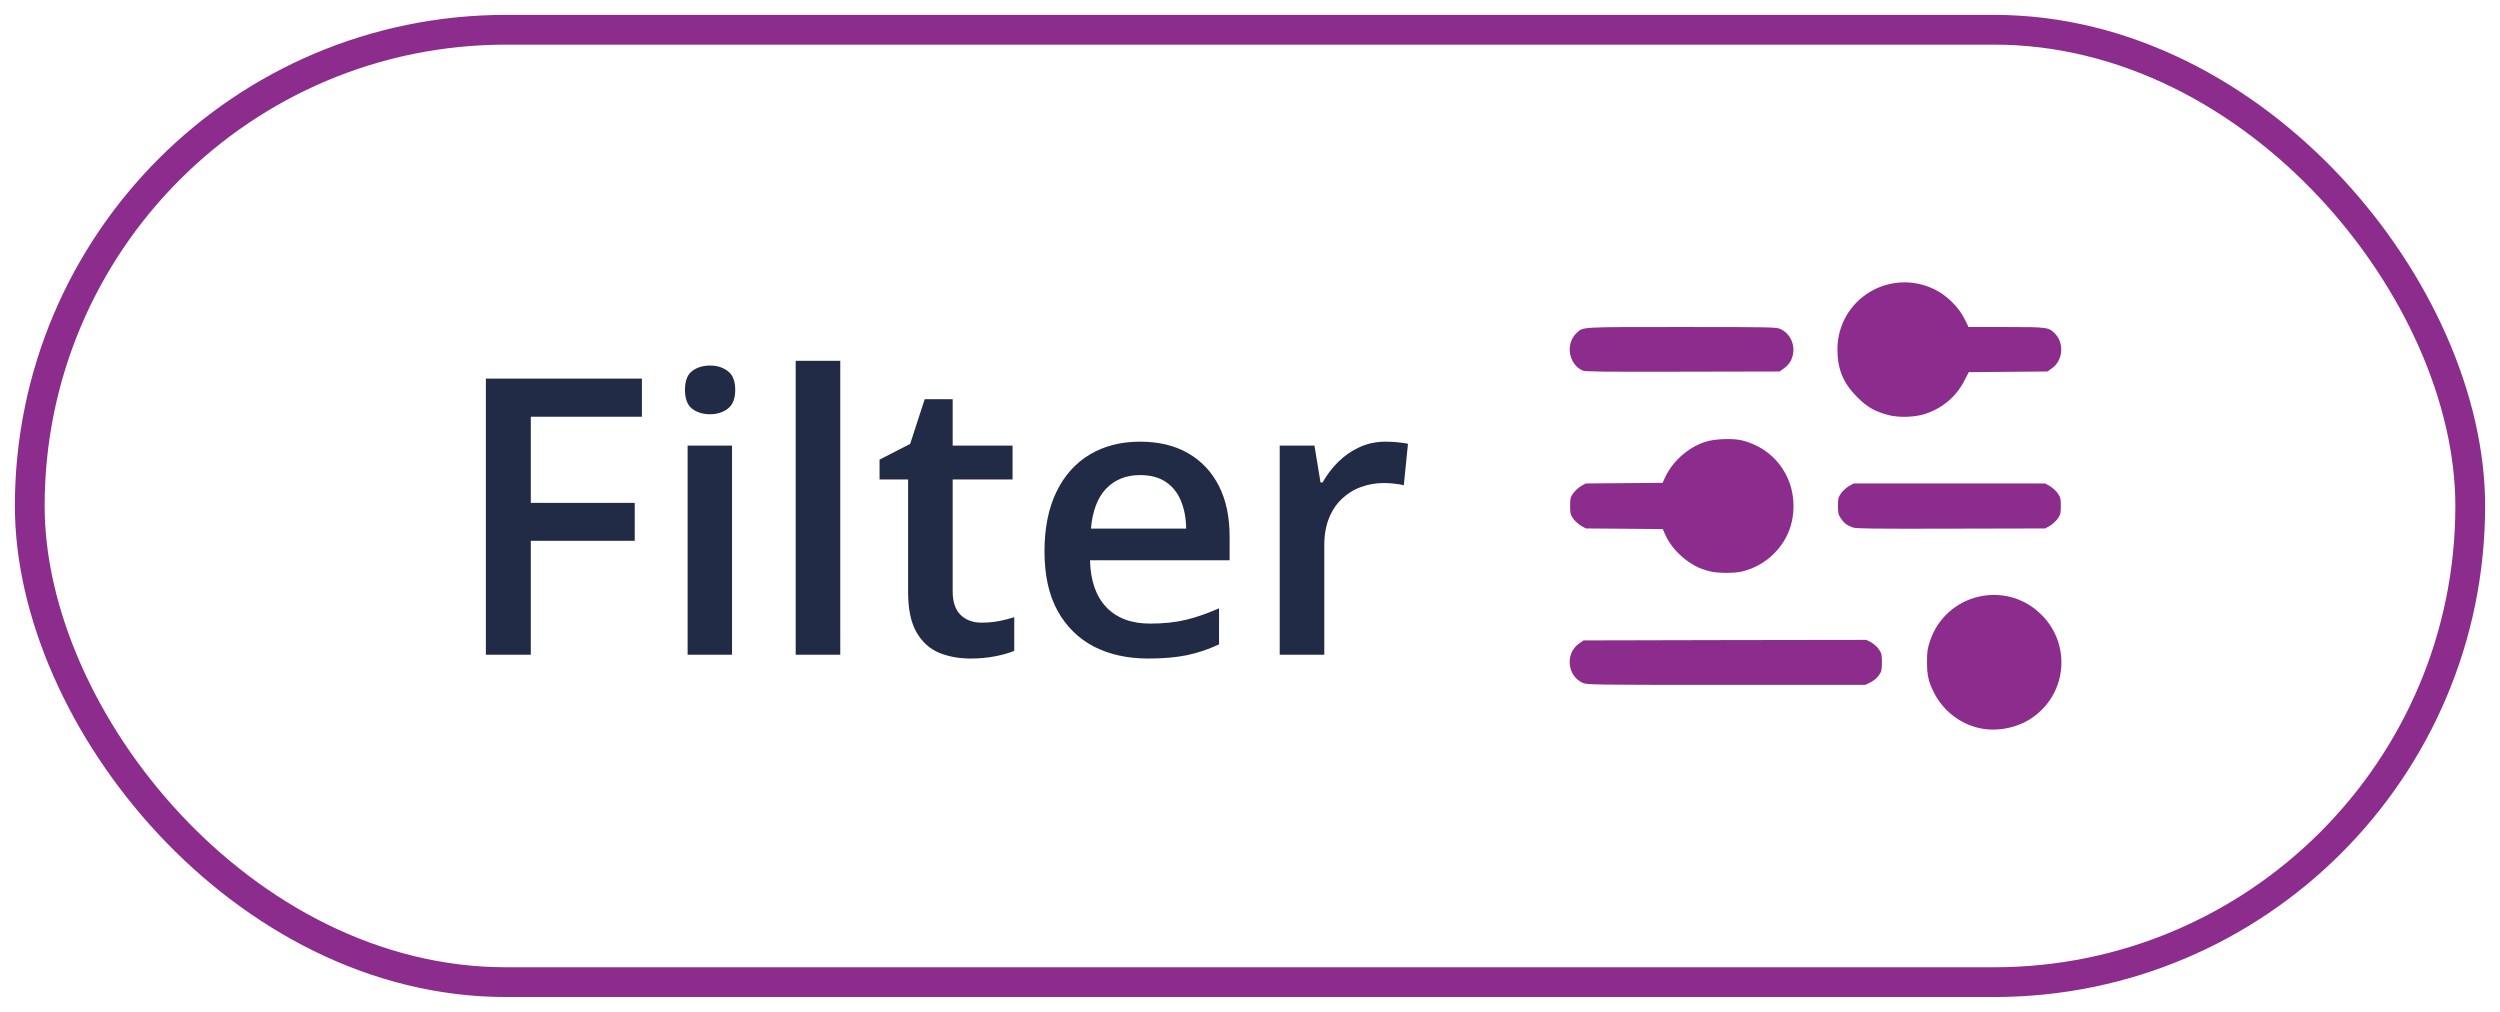 <svg width="84" height="34" viewBox="0 0 84 34" fill="none" xmlns="http://www.w3.org/2000/svg">
<path d="M66.537 24.471C65.876 24.334 65.3 23.894 64.99 23.289C64.797 22.913 64.748 22.695 64.748 22.238C64.748 21.897 64.765 21.788 64.846 21.546C65.374 19.943 67.402 19.461 68.594 20.656C69.61 21.669 69.448 23.339 68.256 24.133C67.775 24.457 67.103 24.59 66.537 24.471Z" fill="#8C2C8C"/>
<path d="M53.178 22.945C52.65 22.702 52.587 21.947 53.062 21.619L53.206 21.518L57.959 21.507L62.709 21.5L62.867 21.581C62.951 21.627 63.071 21.732 63.127 21.813C63.222 21.95 63.232 21.989 63.232 22.252C63.232 22.516 63.222 22.558 63.13 22.688C63.067 22.78 62.965 22.868 62.853 22.924L62.673 23.012H57.998C53.519 23.012 53.311 23.008 53.178 22.945Z" fill="#8C2C8C"/>
<path d="M57.397 19.183C57.101 19.095 57.017 19.057 56.795 18.916C56.416 18.673 56.099 18.311 55.938 17.935L55.871 17.777L54.577 17.766L53.283 17.756L53.125 17.668C53.041 17.619 52.921 17.51 52.861 17.429C52.766 17.288 52.756 17.25 52.756 17C52.756 16.75 52.766 16.712 52.861 16.571C52.921 16.49 53.041 16.381 53.125 16.332L53.283 16.244L54.573 16.234L55.864 16.223L55.934 16.068C56.177 15.523 56.693 15.052 57.273 14.852C57.586 14.746 58.219 14.718 58.539 14.799C59.569 15.056 60.262 15.942 60.262 17C60.262 17.622 60.04 18.167 59.604 18.603C59.327 18.884 58.947 19.099 58.557 19.197C58.268 19.271 57.667 19.264 57.397 19.183Z" fill="#8C2C8C"/>
<path d="M62.259 17.724C62.058 17.654 61.96 17.577 61.851 17.415C61.766 17.288 61.756 17.235 61.756 16.997C61.756 16.75 61.766 16.712 61.861 16.571C61.921 16.49 62.041 16.381 62.125 16.332L62.283 16.244H65.5H68.717L68.875 16.332C68.959 16.381 69.079 16.49 69.139 16.571C69.234 16.712 69.244 16.75 69.244 17C69.244 17.25 69.234 17.288 69.139 17.429C69.079 17.51 68.959 17.619 68.875 17.668L68.717 17.756L65.553 17.763C62.976 17.77 62.364 17.763 62.259 17.724Z" fill="#8C2C8C"/>
<path d="M63.433 13.941C62.99 13.822 62.737 13.678 62.403 13.344C61.939 12.883 61.738 12.405 61.738 11.748C61.735 10.064 63.486 8.981 65.008 9.726C65.416 9.927 65.816 10.324 66.01 10.718L66.143 10.988H67.412C68.812 10.988 68.843 10.995 69.058 11.22C69.367 11.551 69.311 12.124 68.938 12.38L68.794 12.482L67.472 12.493L66.15 12.504L65.996 12.802C65.732 13.316 65.289 13.699 64.719 13.896C64.361 14.022 63.798 14.043 63.433 13.941Z" fill="#8C2C8C"/>
<path d="M53.178 12.451C52.703 12.24 52.591 11.551 52.97 11.192C53.199 10.978 53.037 10.988 56.507 10.988C59.523 10.988 59.689 10.992 59.822 11.055C60.35 11.298 60.413 12.053 59.938 12.38L59.794 12.482L56.539 12.489C53.884 12.496 53.262 12.489 53.178 12.451Z" fill="#8C2C8C"/>
<rect x="1" y="1" width="82" height="32" rx="16" stroke="#8C2C8C"/>
<path d="M17.835 22H16.325V12.72H21.568V14.002H17.835V16.896H21.327V18.172H17.835V22ZM24.596 14.973V22H23.104V14.973H24.596ZM23.859 12.282C24.088 12.282 24.285 12.343 24.45 12.466C24.619 12.588 24.704 12.8 24.704 13.101C24.704 13.397 24.619 13.608 24.45 13.735C24.285 13.858 24.088 13.919 23.859 13.919C23.622 13.919 23.421 13.858 23.256 13.735C23.096 13.608 23.015 13.397 23.015 13.101C23.015 12.8 23.096 12.588 23.256 12.466C23.421 12.343 23.622 12.282 23.859 12.282ZM28.233 22H26.735V12.123H28.233V22ZM32.981 20.921C33.176 20.921 33.368 20.904 33.559 20.87C33.749 20.832 33.922 20.788 34.079 20.737V21.867C33.914 21.939 33.7 22 33.438 22.051C33.176 22.102 32.903 22.127 32.619 22.127C32.221 22.127 31.864 22.061 31.546 21.93C31.229 21.795 30.977 21.564 30.791 21.238C30.605 20.912 30.512 20.462 30.512 19.886V16.109H29.553V15.443L30.581 14.916L31.07 13.412H32.01V14.973H34.022V16.109H32.01V19.867C32.01 20.223 32.099 20.487 32.276 20.661C32.454 20.834 32.689 20.921 32.981 20.921ZM38.307 14.84C38.933 14.84 39.47 14.969 39.919 15.227C40.367 15.485 40.712 15.851 40.954 16.325C41.195 16.799 41.315 17.366 41.315 18.026V18.826H36.624C36.641 19.508 36.823 20.032 37.17 20.4C37.522 20.769 38.013 20.953 38.643 20.953C39.092 20.953 39.494 20.91 39.849 20.826C40.209 20.737 40.579 20.608 40.96 20.439V21.651C40.609 21.816 40.251 21.936 39.887 22.013C39.523 22.089 39.087 22.127 38.58 22.127C37.89 22.127 37.283 21.994 36.758 21.727C36.237 21.456 35.829 21.054 35.533 20.521C35.241 19.988 35.095 19.326 35.095 18.534C35.095 17.747 35.228 17.078 35.495 16.528C35.761 15.978 36.136 15.559 36.618 15.271C37.101 14.984 37.663 14.84 38.307 14.84ZM38.307 15.963C37.837 15.963 37.456 16.116 37.164 16.42C36.876 16.725 36.707 17.172 36.656 17.76H39.855C39.851 17.409 39.792 17.098 39.678 16.827C39.568 16.556 39.398 16.344 39.17 16.192C38.946 16.04 38.658 15.963 38.307 15.963ZM46.559 14.84C46.677 14.84 46.806 14.846 46.946 14.859C47.085 14.872 47.206 14.889 47.308 14.91L47.168 16.306C47.079 16.281 46.969 16.262 46.838 16.249C46.711 16.236 46.597 16.23 46.495 16.23C46.228 16.23 45.975 16.274 45.733 16.363C45.492 16.448 45.279 16.579 45.092 16.757C44.906 16.93 44.76 17.148 44.654 17.411C44.548 17.673 44.496 17.978 44.496 18.325V22H42.998V14.973H44.166L44.369 16.211H44.438C44.578 15.961 44.752 15.733 44.959 15.525C45.166 15.318 45.403 15.153 45.67 15.03C45.941 14.903 46.237 14.84 46.559 14.84Z" fill="#222B45"/>
</svg>
